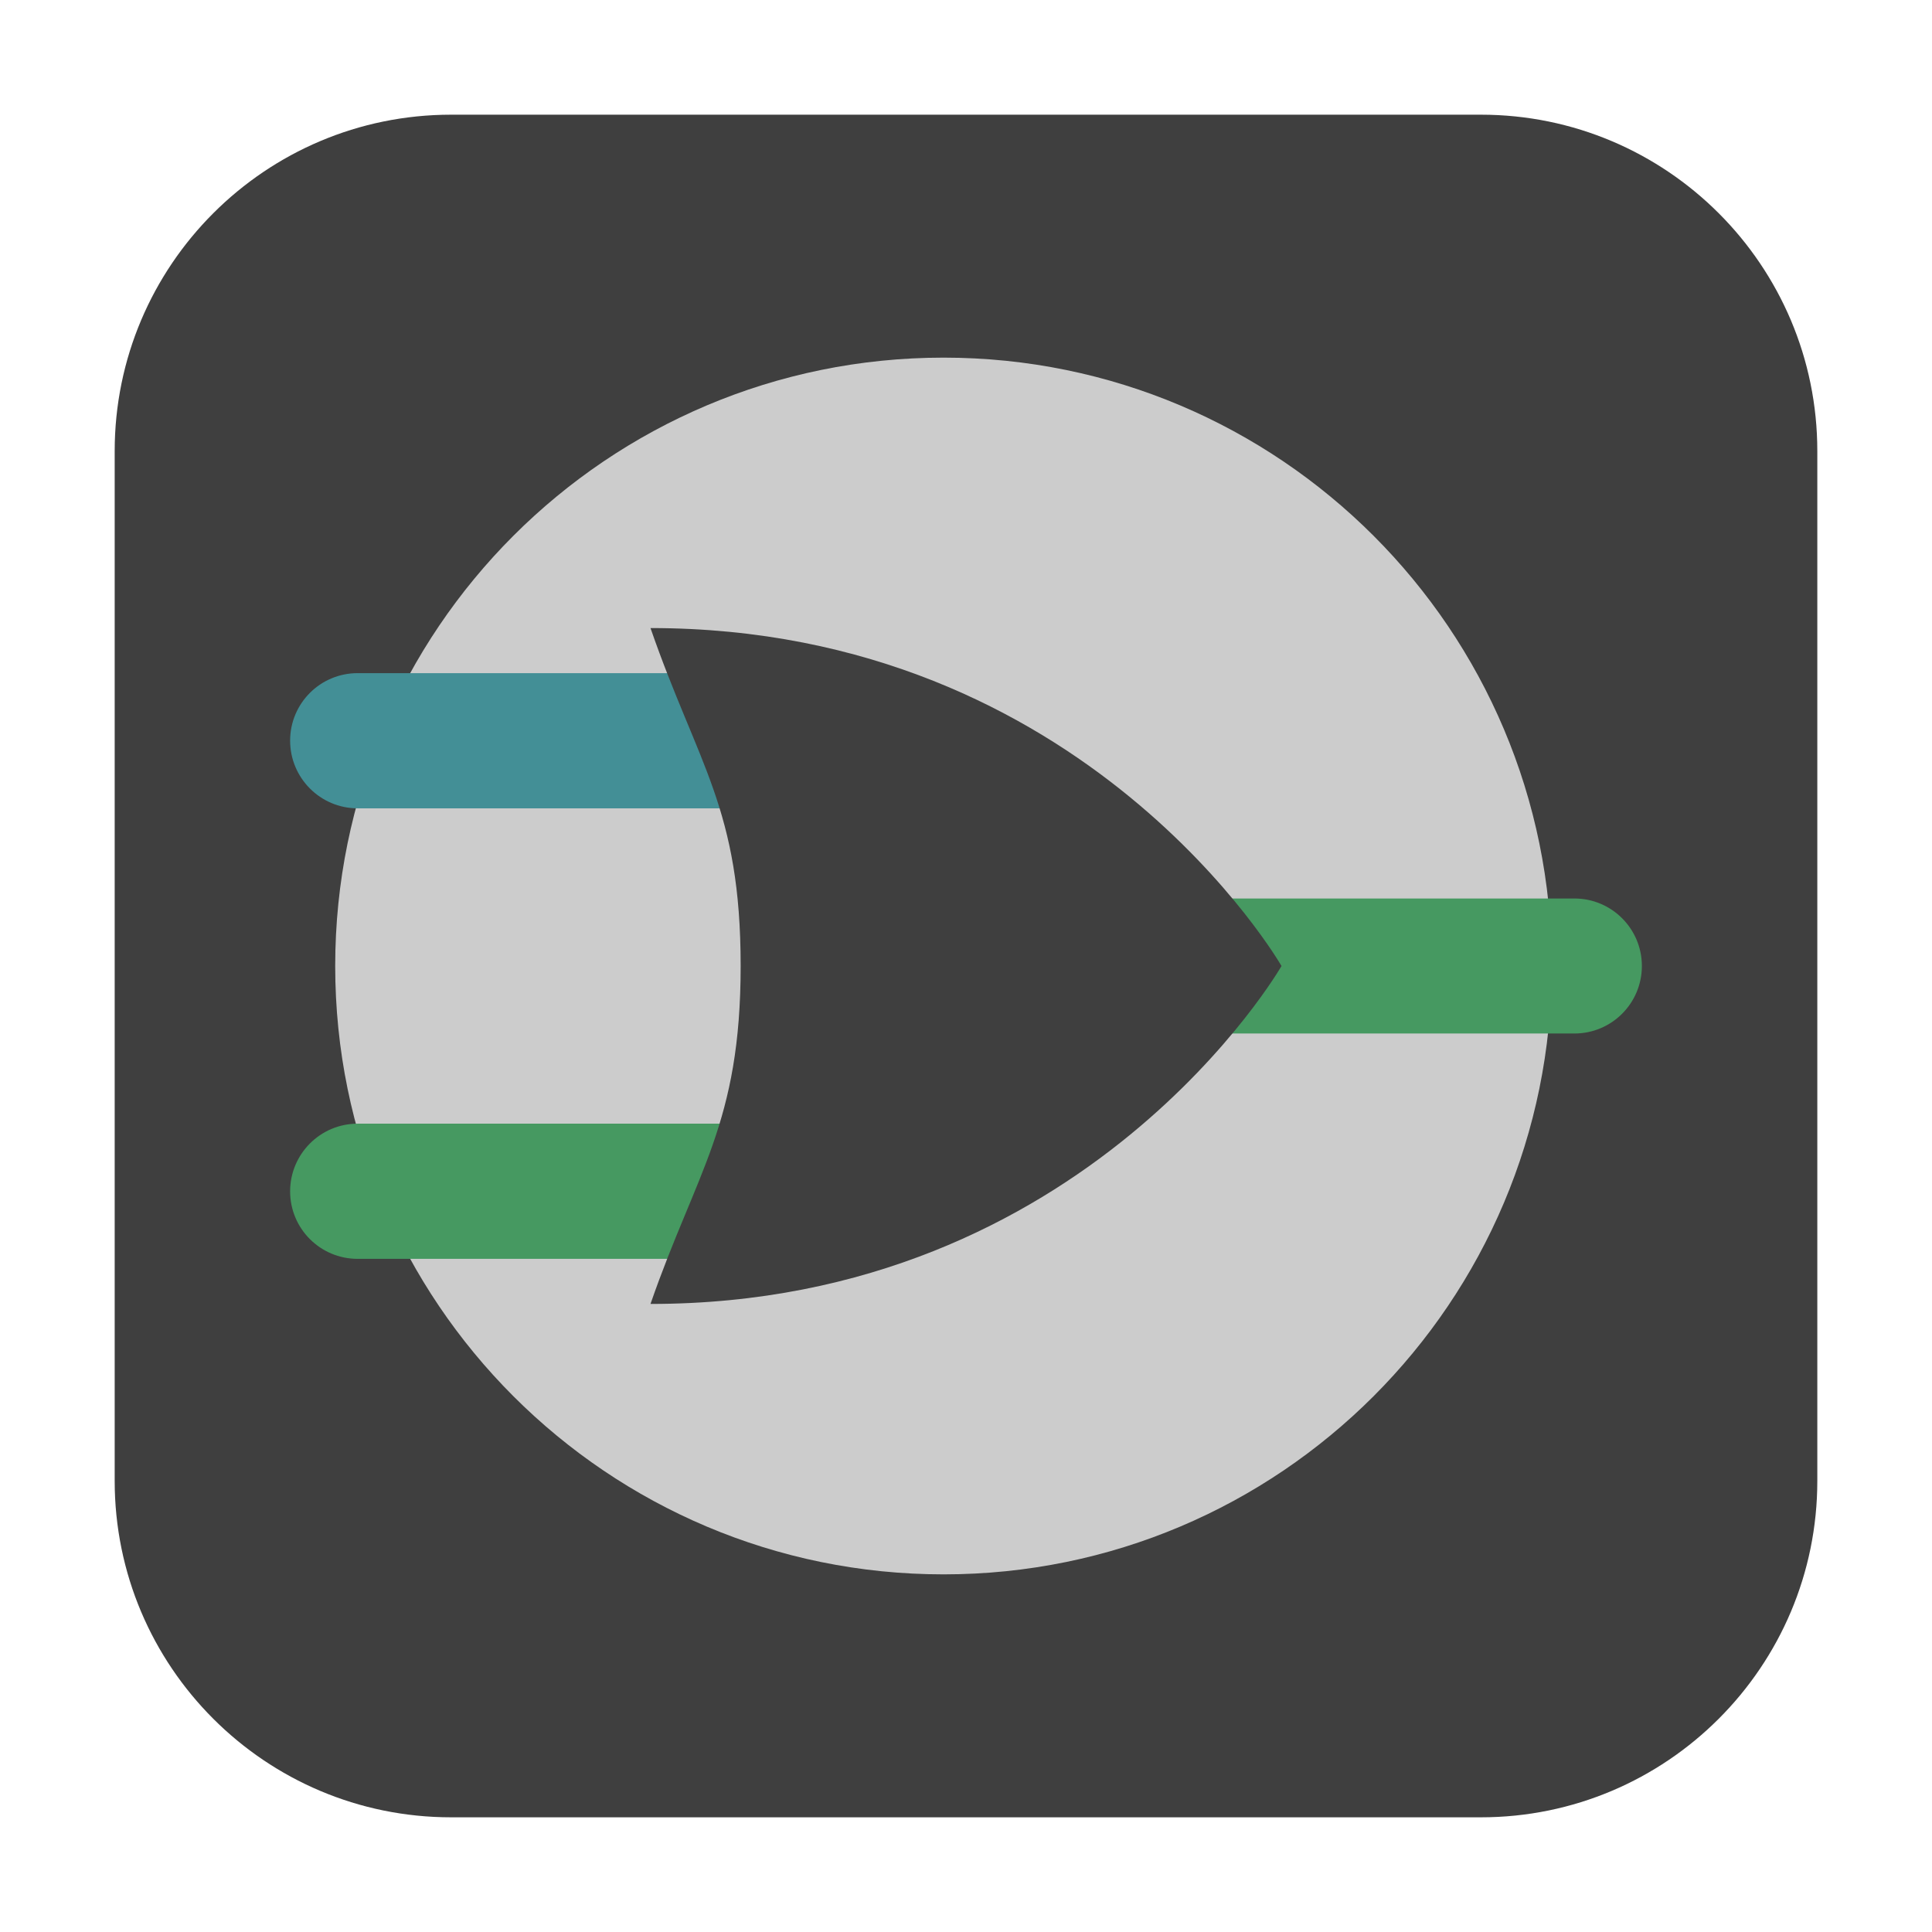 <?xml version="1.0" encoding="UTF-8"?>
<svg xmlns="http://www.w3.org/2000/svg" xmlns:xlink="http://www.w3.org/1999/xlink" width="36pt" height="36pt" viewBox="0 0 36 36" version="1.1">
<g id="surface1">
<path style=" stroke:none;fill-rule:evenodd;fill:rgb(24.706%,24.706%,24.706%);fill-opacity:1;" d="M 8.406 2.137 L 27.594 2.137 C 31.055 2.137 33.863 4.945 33.863 8.406 L 33.863 27.594 C 33.863 31.055 31.055 33.863 27.594 33.863 L 8.406 33.863 C 4.945 33.863 2.137 31.055 2.137 27.594 L 2.137 8.406 C 2.137 4.945 4.945 2.137 8.406 2.137 Z M 8.406 2.137 "/>
<path style=" stroke:none;fill-rule:nonzero;fill:rgb(80%,80%,80%);fill-opacity:1;" d="M 28.914 18 C 28.914 24.262 23.84 29.336 17.582 29.336 C 11.32 29.336 6.246 24.262 6.246 18 C 6.246 11.738 11.32 6.664 17.582 6.664 C 23.84 6.664 28.914 11.738 28.914 18 Z M 28.914 18 "/>
<path style=" stroke:none;fill-rule:nonzero;fill:rgb(27.451%,60%,38.039%);fill-opacity:1;" d="M 20.098 16.742 L 29.336 16.742 C 30.031 16.742 30.594 17.305 30.594 18 C 30.594 18.695 30.031 19.258 29.336 19.258 L 20.098 19.258 C 19.402 19.258 18.84 18.695 18.84 18 C 18.84 17.305 19.402 16.742 20.098 16.742 Z M 20.098 16.742 "/>
<path style=" stroke:none;fill-rule:nonzero;fill:rgb(26.275%,56.078%,58.824%);fill-opacity:1;" d="M 6.664 12.543 L 15.902 12.543 C 16.598 12.543 17.16 13.105 17.16 13.801 C 17.16 14.496 16.598 15.062 15.902 15.062 L 6.664 15.062 C 5.969 15.062 5.406 14.496 5.406 13.801 C 5.406 13.105 5.969 12.543 6.664 12.543 Z M 6.664 12.543 "/>
<path style=" stroke:none;fill-rule:nonzero;fill:rgb(27.451%,60%,38.039%);fill-opacity:1;" d="M 6.664 20.938 L 15.902 20.938 C 16.598 20.938 17.16 21.504 17.16 22.199 C 17.16 22.895 16.598 23.457 15.902 23.457 L 6.664 23.457 C 5.969 23.457 5.406 22.895 5.406 22.199 C 5.406 21.504 5.969 20.938 6.664 20.938 Z M 6.664 20.938 "/>
<path style=" stroke:none;fill-rule:nonzero;fill:rgb(24.706%,24.706%,24.706%);fill-opacity:1;" d="M 12.121 24.297 C 12.98 21.82 13.801 20.938 13.801 18 C 13.801 15.062 13.008 14.262 12.121 11.703 C 20.262 11.703 23.879 18 23.879 18 C 23.879 18 20.262 24.297 12.121 24.297 Z M 12.121 24.297 "/>
</g>
</svg>
